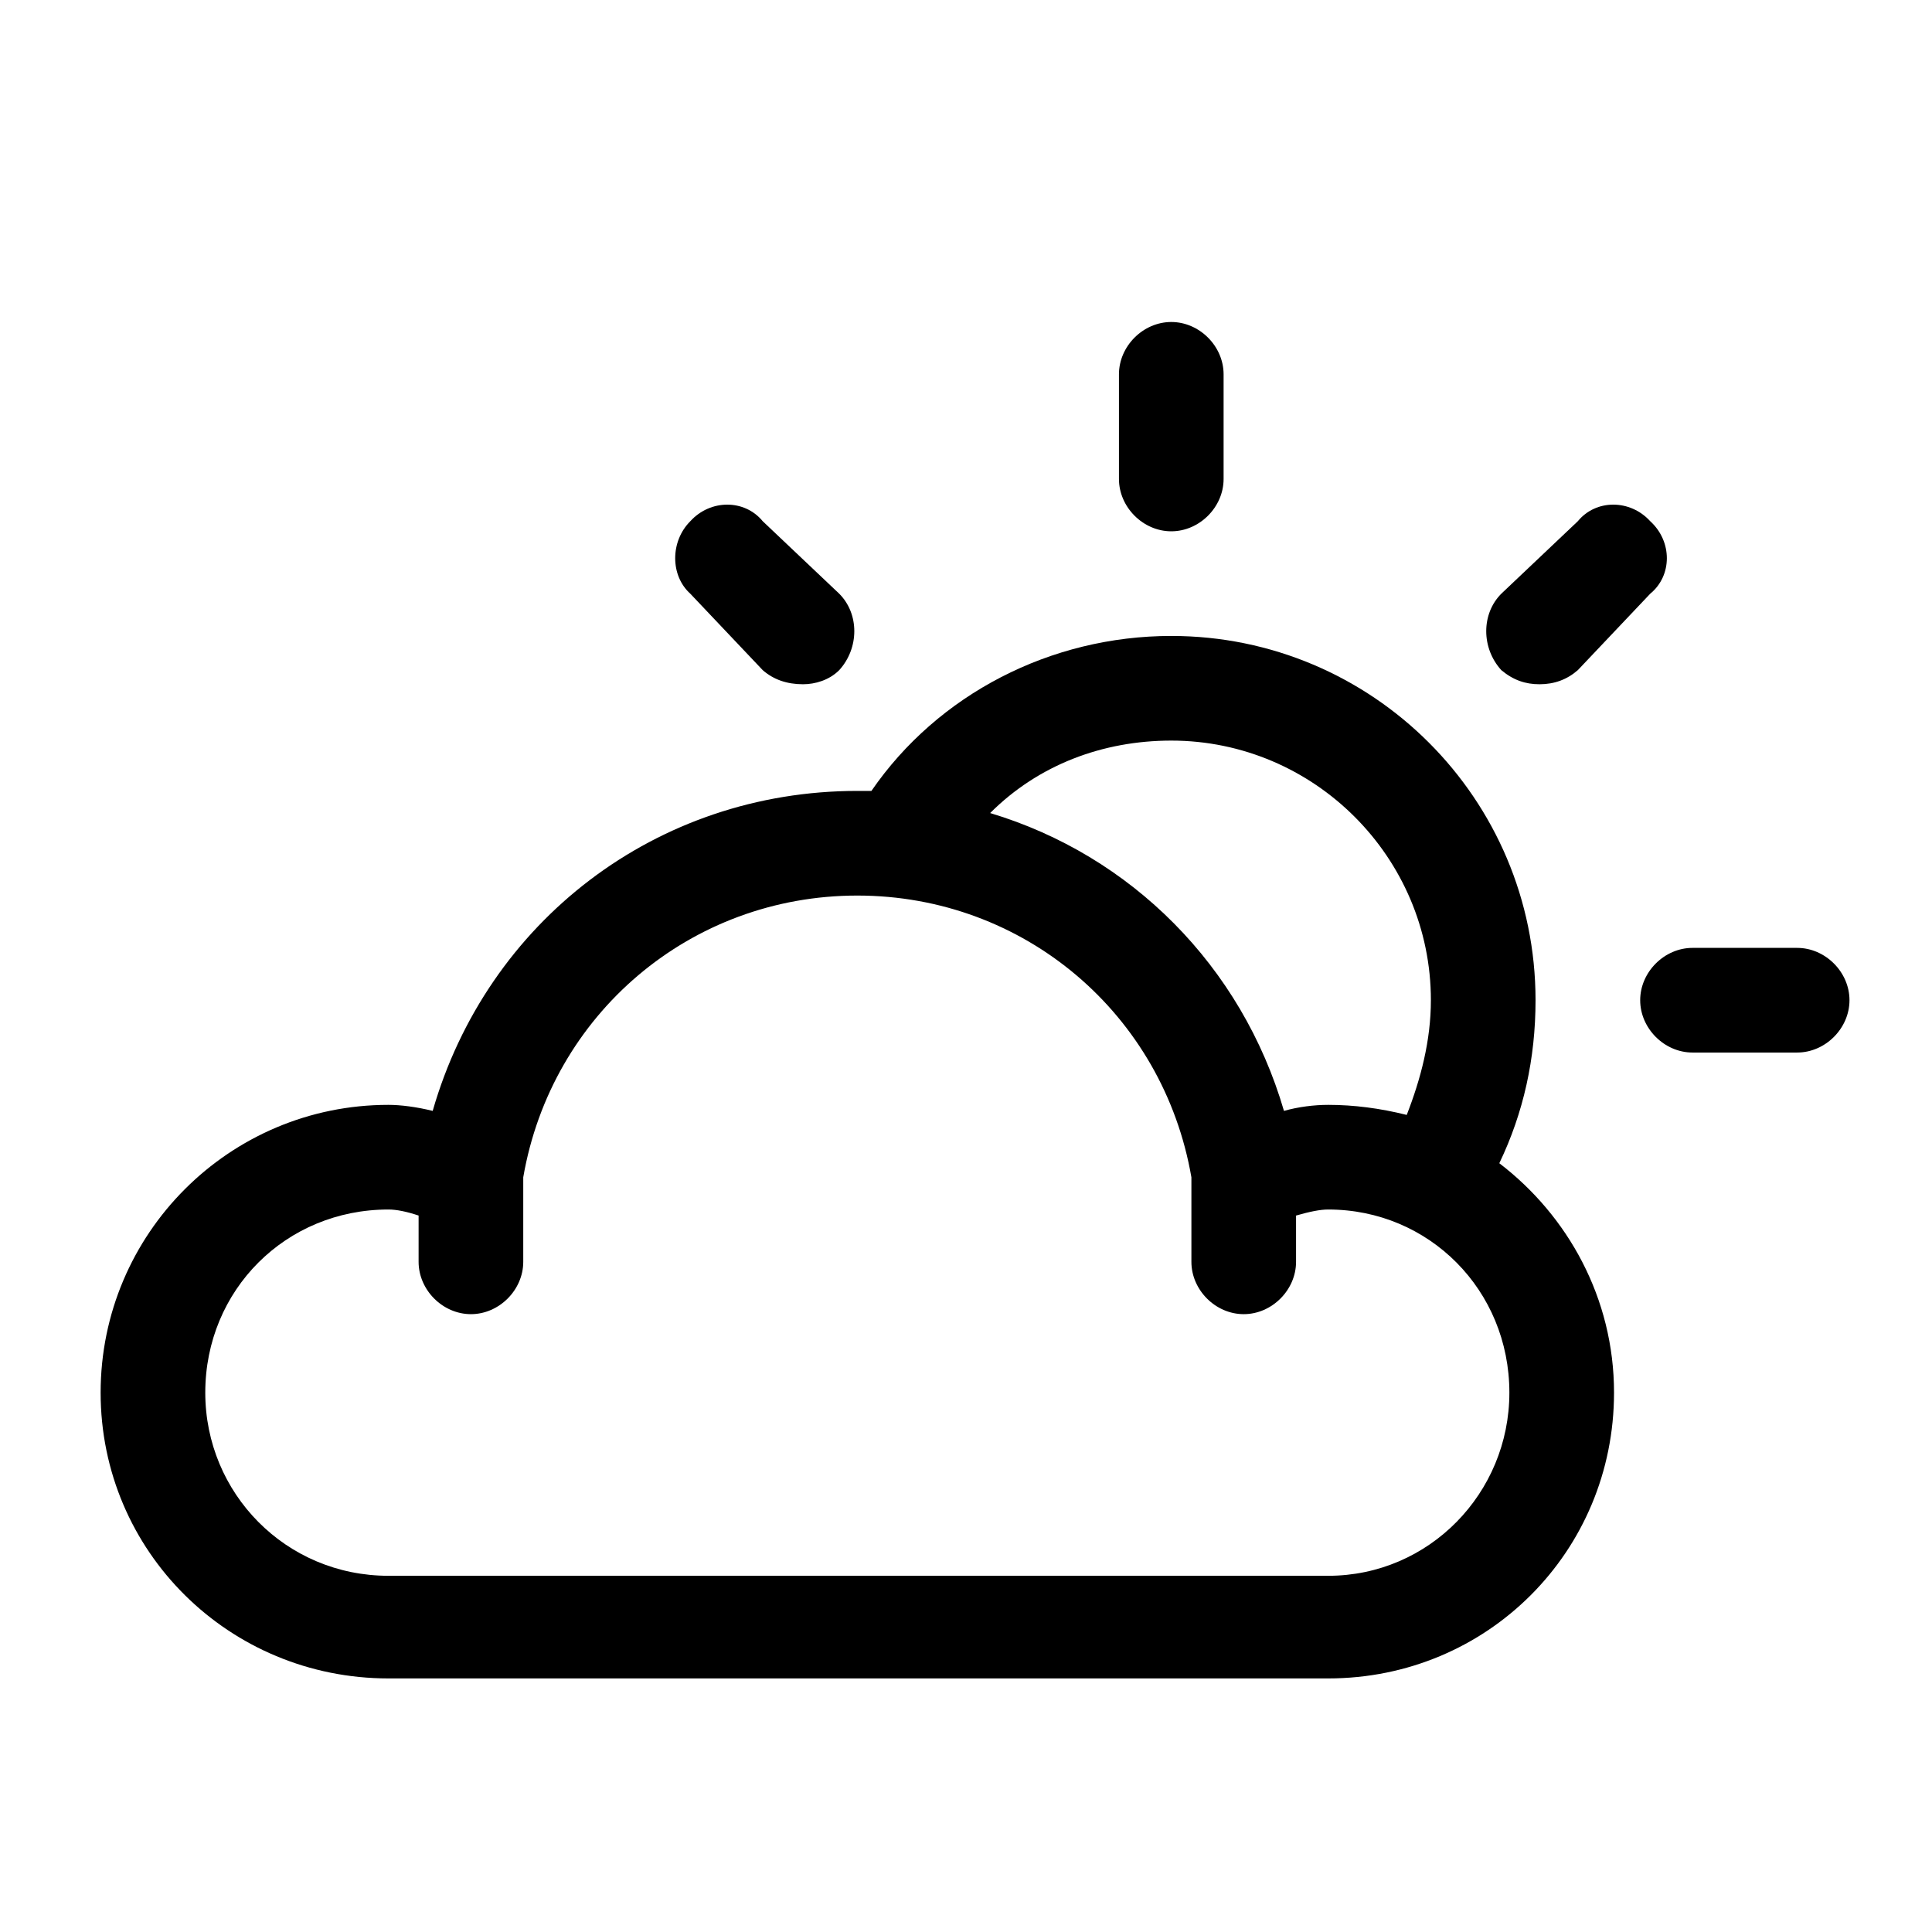 <svg version="1.2" xmlns="http://www.w3.org/2000/svg" viewBox="0 0 96 96" width="96" height="96"><style></style><filter id="f0"><feFlood flood-color="#ffffff" flood-opacity="1" /><feBlend mode="normal" in2="SourceGraphic"/><feComposite in2="SourceAlpha" operator="in" /></filter><g filter="url(#f0)"><path fill-rule="evenodd" d="m80.2 69.2c0 7.9-6.3 14.2-14.2 14.2h-46.7c-7.9 0-14.3-6.3-14.3-14.2 0-7.9 6.4-14.3 14.3-14.3 0.6 0 1.4 0.1 2.2 0.3 2.7-9.4 11.1-15.9 21.1-15.9q0.4 0 0.7 0c3.3-4.8 8.9-7.7 14.9-7.7 10 0 18.1 8.1 18.1 18.1 0 2.9-0.6 5.6-1.8 8.1 3.4 2.6 5.7 6.7 5.7 11.4zm-31-28.8c7 2.1 12.5 7.6 14.6 14.8 0.7-0.2 1.5-0.3 2.2-0.3q1.9 0 3.9 0.5c0.7-1.8 1.2-3.7 1.2-5.7 0-7.1-5.8-12.9-12.9-12.9-3.4 0-6.6 1.2-9 3.6zm25.8 28.8c0-5.1-4-9.1-9-9.1-0.4 0-0.9 0.1-1.6 0.3v2.3c0 1.4-1.2 2.6-2.6 2.6-1.4 0-2.6-1.2-2.6-2.6v-4.2c-1.4-8.1-8.3-14-16.6-14-8.3 0-15.2 5.9-16.6 14v4.2c0 1.4-1.2 2.6-2.6 2.6-1.4 0-2.6-1.2-2.6-2.6v-2.3c-0.6-0.2-1.1-0.3-1.5-0.3-5.1 0-9.1 4-9.1 9.1 0 5 4 9.1 9.1 9.1h46.7c5 0 9-4.1 9-9.1z"/><path  d="m58.2 26.4c1.4 0 2.6-1.2 2.6-2.6v-5.2c0-1.4-1.2-2.6-2.6-2.6-1.4 0-2.6 1.2-2.6 2.6v5.2c0 1.4 1.2 2.6 2.6 2.6z"/><path  d="m89.3 47.1h-5.2c-1.4 0-2.6 1.2-2.6 2.6 0 1.4 1.2 2.6 2.6 2.6h5.2c1.4 0 2.6-1.2 2.6-2.6 0-1.4-1.2-2.6-2.6-2.6z"/><path  d="m76.5 34q1.1 0 1.9-0.7l3.6-3.8c1.1-0.9 1.1-2.6 0-3.6-1-1.1-2.7-1.1-3.6 0l-3.8 3.6c-1 1-1 2.7 0 3.8 0.6 0.5 1.2 0.7 1.9 0.7z"/><path  d="m37.9 33.3q0.8 0.7 2 0.7c0.6 0 1.3-0.2 1.8-0.7 1-1.1 1-2.8 0-3.8l-3.8-3.6c-0.9-1.1-2.6-1.1-3.6 0-1 1-1 2.7 0 3.6z"/></g></svg>